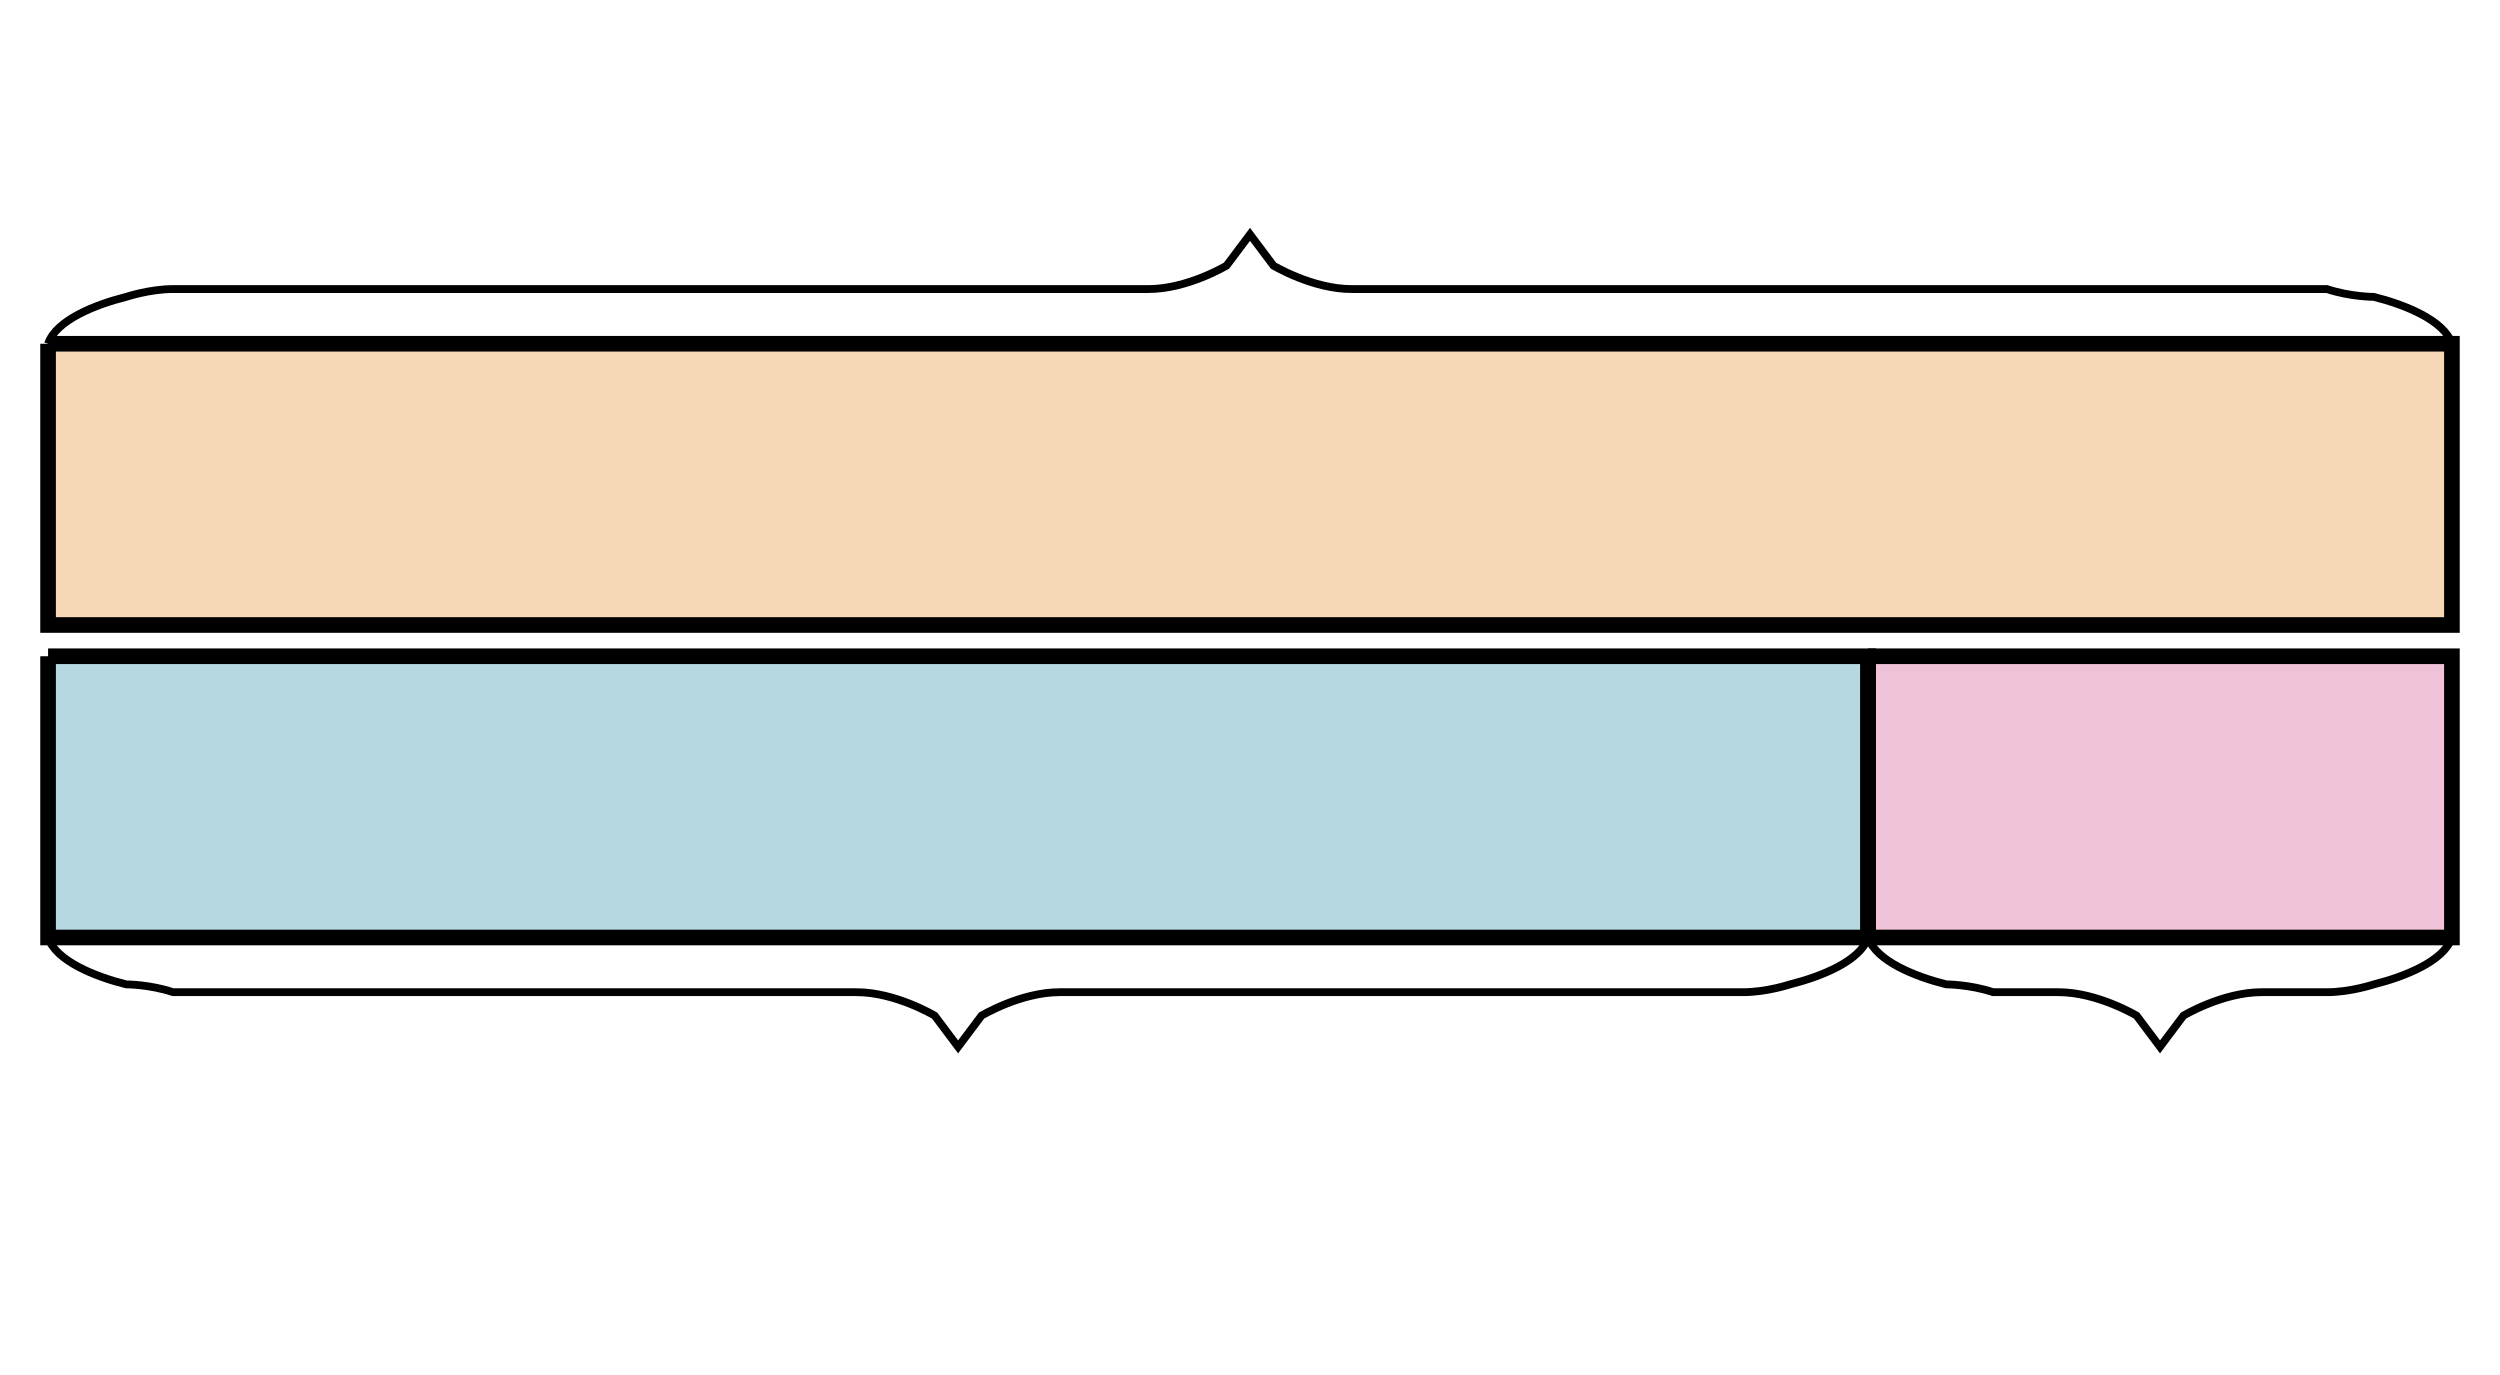 <svg xmlns="http://www.w3.org/2000/svg" width="320" height="176" viewBox="0 0 320 176"><path fill="#e07d10" stroke="#000" d="M6.154 44v36h307.692V44H6.154" stroke-width="2" fill-opacity=".3"/><path fill="#0c7f99" stroke="#000" d="M6.154 84v36H239.12V84H6.154" stroke-width="2" fill-opacity=".3"/><path fill="#ca337c" stroke="#000" d="M239.121 84v36h74.725V84h-74.725" stroke-width="2" fill-opacity=".3"/><path fill="none" stroke="#000" d="M6.154 44c1-3 6-5 10-6 0 0 3-1 6-1H147c5 0 10-3 10-3l3-4 3 4s5 3 10 3h124.846c3 1 6 1 6 1 4 1 9 3 10 6M239.12 120c-1 3-6 5-10 6 0 0-3 1-6 1h-87.483c-5 0-10 3-10 3l-3 4-3-4s-5-3-10-3H22.154c-3-1-6-1-6-1-4-1-9-3-10-6M313.846 120c-1 3-6 5-10 6 0 0-3 1-6 1h-8.363c-5 0-10 3-10 3l-3 4-3-4s-5-3-10-3h-8.362c-3-1-6-1-6-1-4-1-9-3-10-6"/></svg>

